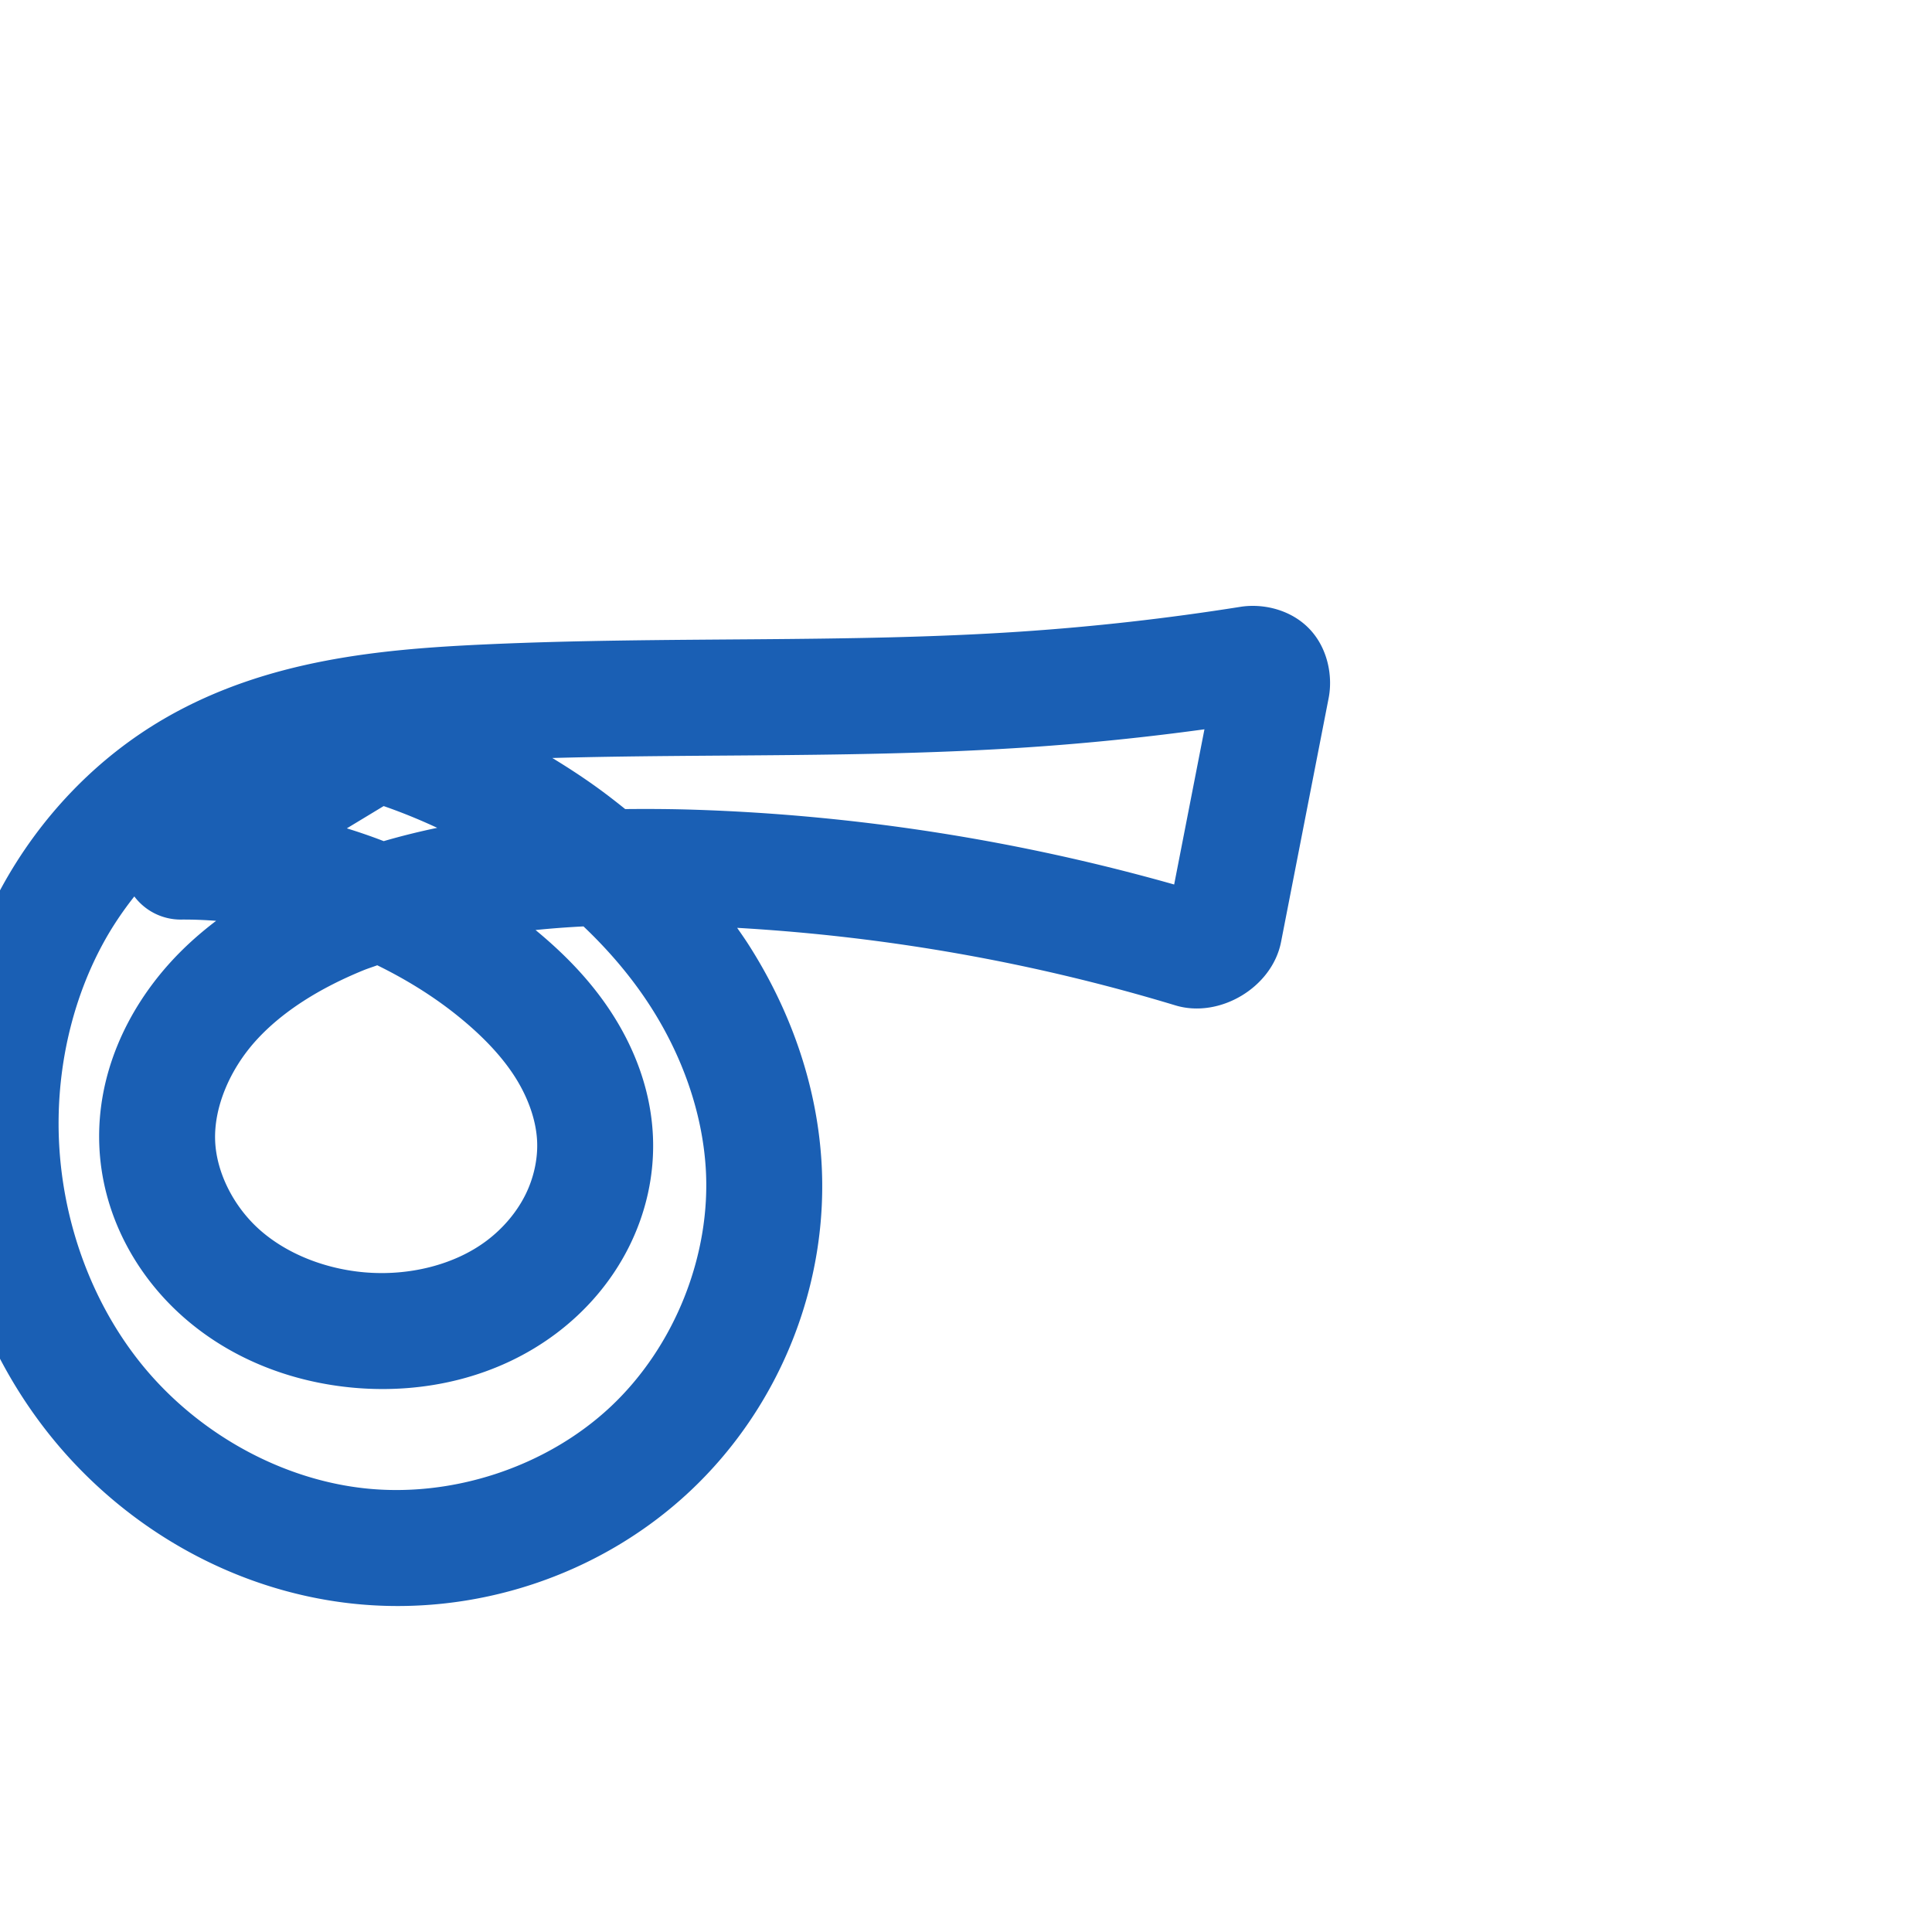 <svg:svg xmlns:cc="http://creativecommons.org/ns#" xmlns:dc="http://purl.org/dc/elements/1.1/" xmlns:inkscape="http://www.inkscape.org/namespaces/inkscape" xmlns:rdf="http://www.w3.org/1999/02/22-rdf-syntax-ns#" xmlns:sodipodi="http://sodipodi.sourceforge.net/DTD/sodipodi-0.dtd" xmlns:svg="http://www.w3.org/2000/svg" xml:space="preserve" width="1000" height="1000" version="1.1" style="clip-rule:evenodd;fill-rule:evenodd;image-rendering:optimizeQuality;shape-rendering:geometricPrecision;text-rendering:geometricPrecision" viewBox="0 0 1000 1000" id="svg10" sodipodi:docname="൳.svg" inkscape:version="1.0.2 (e86c870879, 2021-01-15)"><sodipodi:namedview pagecolor="#ffffff" bordercolor="#666666" borderopacity="1" objecttolerance="10" gridtolerance="10" guidetolerance="10" inkscape:pageopacity="0" inkscape:pageshadow="2" inkscape:window-width="1920" inkscape:window-height="1007" id="namedview12" showgrid="false" inkscape:zoom="0.9588368" inkscape:cx="187.18615" inkscape:cy="483.13539" inkscape:window-x="1920" inkscape:window-y="0" inkscape:window-maximized="1" inkscape:current-layer="svg10" showguides="true" inkscape:guide-bbox="true" inkscape:document-rotation="0" inkscape:snap-to-guides="true" inkscape:pagecheckerboard="0"><sodipodi:guide position="0,1000" orientation="0,1" id="guide16" inkscape:label="" inkscape:locked="true" inkscape:color="rgb(0,0,255)" /><sodipodi:guide position="1763.312,2036.169" orientation="1000,0" id="guide18" /><sodipodi:guide position="0,200" orientation="0,1" id="guide20" inkscape:label="base" inkscape:locked="true" inkscape:color="rgb(0,0,255)" /><inkscape:grid type="xygrid" id="grid24" originx="-473.376" originy="-489.692" /><sodipodi:guide position="0,0" orientation="0,1" id="guide34" inkscape:label="bottom" inkscape:locked="true" inkscape:color="rgb(0,0,255)" /><sodipodi:guide position="225.051,1693.319" orientation="0,1" id="guide44" inkscape:label="" inkscape:locked="false" inkscape:color="rgb(0,0,255)" /><sodipodi:guide position="0,900" orientation="0,1" id="guide46" inkscape:label="" inkscape:locked="true" inkscape:color="rgb(0,0,255)" /><sodipodi:guide position="661.031,469.835" orientation="-1,0" id="guide841" inkscape:label="width" inkscape:locked="false" inkscape:color="rgb(0,0,255)" /><sodipodi:guide position="0,1000" orientation="0,1000" id="guide860" /><sodipodi:guide position="1000,1000" orientation="1000,0" id="guide862" /><sodipodi:guide position="1000,0" orientation="0,-1000" id="guide864" /><sodipodi:guide position="0,0" orientation="-1000,0" id="guide866" /></sodipodi:namedview>
 <svg:defs id="defs4"><inkscape:path-effect effect="fillet_chamfer" id="path-effect860" is_visible="true" lpeversion="1" satellites_param="F,0,0,1,0,0,0,1 @ F,0,0,1,0,0,0,1 @ F,0,0,1,0,0,0,1 @ F,0,0,1,0,0,0,1 @ F,0,0,1,0,0,0,1 @ F,0,0,1,0,0,0,1 @ F,0,0,1,0,0,0,1 @ F,0,0,1,0,0,0,1 @ F,0,0,1,0,0,0,1 @ F,0,0,1,0,0,0,1 @ F,0,0,1,0,0,0,1 @ F,0,0,1,0,0,0,1 @ F,0,0,1,0,0,0,1 @ F,0,1,1,0,14.444,0,1 @ F,0,1,1,0,14.444,0,1 @ F,0,0,1,0,0,0,1 @ F,0,0,1,0,0,0,1 @ F,0,0,1,0,0,0,1 @ F,0,0,1,0,0,0,1 @ F,0,0,1,0,0,0,1 @ F,0,0,1,0,0,0,1 @ F,0,0,1,0,0,0,1 @ F,0,0,1,0,0,0,1 @ F,0,0,1,0,0,0,1 @ F,0,0,1,0,0,0,1 @ F,0,0,1,0,0,0,1" unit="px" method="auto" mode="F" radius="0" chamfer_steps="1" flexible="false" use_knot_distance="true" apply_no_radius="true" apply_with_radius="true" only_selected="true" hide_knots="false" /><inkscape:path-effect effect="spiro" id="path-effect861" is_visible="true" lpeversion="1" /><inkscape:path-effect effect="spiro" id="path-effect873" is_visible="true" lpeversion="1" /><inkscape:path-effect effect="spiro" id="path-effect859" is_visible="true" lpeversion="1" /><inkscape:path-effect effect="spiro" id="path-effect862" is_visible="true" lpeversion="1" /><inkscape:path-effect effect="spiro" id="path-effect1521" is_visible="true" lpeversion="1" /><inkscape:path-effect effect="spiro" id="path-effect858" is_visible="true" lpeversion="1" /><inkscape:path-effect effect="spiro" id="path-effect854" is_visible="true" lpeversion="1" />
  <svg:style type="text/css" id="style2">
   
    .fil0 {fill:#EF7F1A;fill-rule:nonzero}
   
  </svg:style>
 <inkscape:path-effect effect="spiro" id="path-effect1214" is_visible="true" lpeversion="1" /><inkscape:path-effect effect="spiro" id="path-effect1195" is_visible="true" lpeversion="1" /><inkscape:path-effect effect="spiro" id="path-effect992" is_visible="true" lpeversion="1" /><inkscape:path-effect effect="spiro" id="path-effect287" is_visible="true" lpeversion="1" /><inkscape:path-effect effect="spiro" id="path-effect1032" is_visible="true" lpeversion="1" /><inkscape:path-effect effect="spiro" id="path-effect1218" is_visible="true" lpeversion="1" /><inkscape:path-effect effect="spiro" id="path-effect309" is_visible="true" lpeversion="1" /><inkscape:path-effect effect="spiro" id="path-effect1176" is_visible="true" lpeversion="1" /><inkscape:path-effect effect="spiro" id="path-effect1026" is_visible="true" lpeversion="1" /><inkscape:path-effect effect="spiro" id="path-effect1030" is_visible="true" lpeversion="1" /></svg:defs>
 
<svg:g id="path859"><svg:path style="color:#000000;clip-rule:nonzero;fill:#1a5fb4;fill-rule:nonzero;stroke-linecap:round;stroke-linejoin:round;-inkscape-stroke:none;paint-order:fill stroke markers;shape-rendering:auto" d="M 651.037,313.678 C 647.938,313.492 644.91,313.64 642.07,314.092 C 604.246,320.103 566.147,324.396 527.934,326.947 C 437.757,332.969 345.258,329.242 251.107,333.547 C 197.713,335.988 138.635,341.182 85.957,371.443 C 49.665,392.292 20.414,423.373 0.713,459.533 C -18.953,495.629 -28.855,536.104 -29.627,576.52 C -30.769,636.327 -11.643,696.394 26.396,743.561 C 64.544,790.86 120.558,823.138 181.707,829.939 C 245.192,837.001 310.179,815.798 356.953,772.014 C 403.771,728.189 429.389,664.316 425.125,600.137 C 422.458,559.99 408.511,521.853 387.453,488.947 C 385.56,485.988 383.551,483.126 381.551,480.256 C 458.383,484.652 534.727,498.085 608.381,520.381 C 631.204,527.289 658.464,511.155 663.076,487.521 L 687.709,361.297 C 689.925,349.943 687.28,335.307 677.551,325.309 C 670.254,317.809 660.333,314.235 651.037,313.678 L 651.037,313.678 M 623.418,377.484 L 607.742,457.818 C 527.099,434.998 443.744,421.878 359.969,419.127 C 347.976,418.733 335.82,418.651 323.607,418.781 C 318.478,414.652 313.281,410.625 307.951,406.82 C 300.784,401.704 293.403,396.901 285.879,392.34 C 366.388,390.104 448.559,392.381 531.932,386.814 C 562.524,384.772 593.042,381.647 623.418,377.484 L 623.418,377.484 M 198.58,417.227 C 208.008,420.488 217.253,424.278 226.307,428.486 C 217.028,430.415 207.794,432.703 198.609,435.367 C 192.327,432.936 185.954,430.742 179.518,428.756 L 198.58,417.227 M 69.525,463.988 A 30.003,30.003 0.0 0,0 93.365,475.969 C 99.531,475.912 105.706,476.148 111.869,476.617 C 103.398,483.062 95.307,490.245 87.895,498.453 C 65.516,523.234 50.039,556.297 51.396,592.621 C 52.717,627.949 69.879,659.768 95.23,681.979 C 120.311,703.952 151.779,715.536 183.285,718.312 C 219.42,721.496 257.511,713.152 288.172,689.975 C 303.485,678.399 316.41,663.457 325.324,645.816 C 334.263,628.128 338.89,608.224 337.945,587.863 C 336.827,563.763 328.125,541.853 316.025,523.443 C 304.982,506.641 291.309,493.033 277.203,481.381 C 285.402,480.545 293.676,479.928 302.018,479.508 C 315.384,492.197 327.235,506.162 336.916,521.289 C 353.071,546.534 363.348,575.374 365.258,604.113 C 368.266,649.382 349.212,697.076 315.951,728.211 C 282.646,759.387 233.871,775.373 188.34,770.309 C 144.219,765.401 101.448,741.042 73.102,705.895 C 44.648,670.614 29.481,623.756 30.361,577.664 C 30.959,546.339 38.738,515.153 53.4,488.24 C 58.051,479.704 63.51,471.614 69.525,463.988 L 69.525,463.988 M 195.268,499.625 C 209.756,506.73 223.559,515.17 236.102,525.172 C 248.219,534.835 258.559,545.247 265.887,556.396 C 273.127,567.412 277.496,579.571 278.01,590.645 C 278.441,599.947 276.228,609.941 271.773,618.756 C 267.295,627.619 260.365,635.78 251.99,642.111 C 235.274,654.748 211.577,660.574 188.551,658.545 C 168.314,656.762 148.757,649.104 134.768,636.848 C 121.049,624.829 111.973,606.959 111.354,590.379 C 110.709,573.14 118.878,553.667 132.424,538.668 C 146.287,523.317 165.928,511.303 187.98,502.27 C 190.365,501.293 192.849,500.53 195.268,499.625 L 195.268,499.625" id="path23697" /></svg:g></svg:svg>